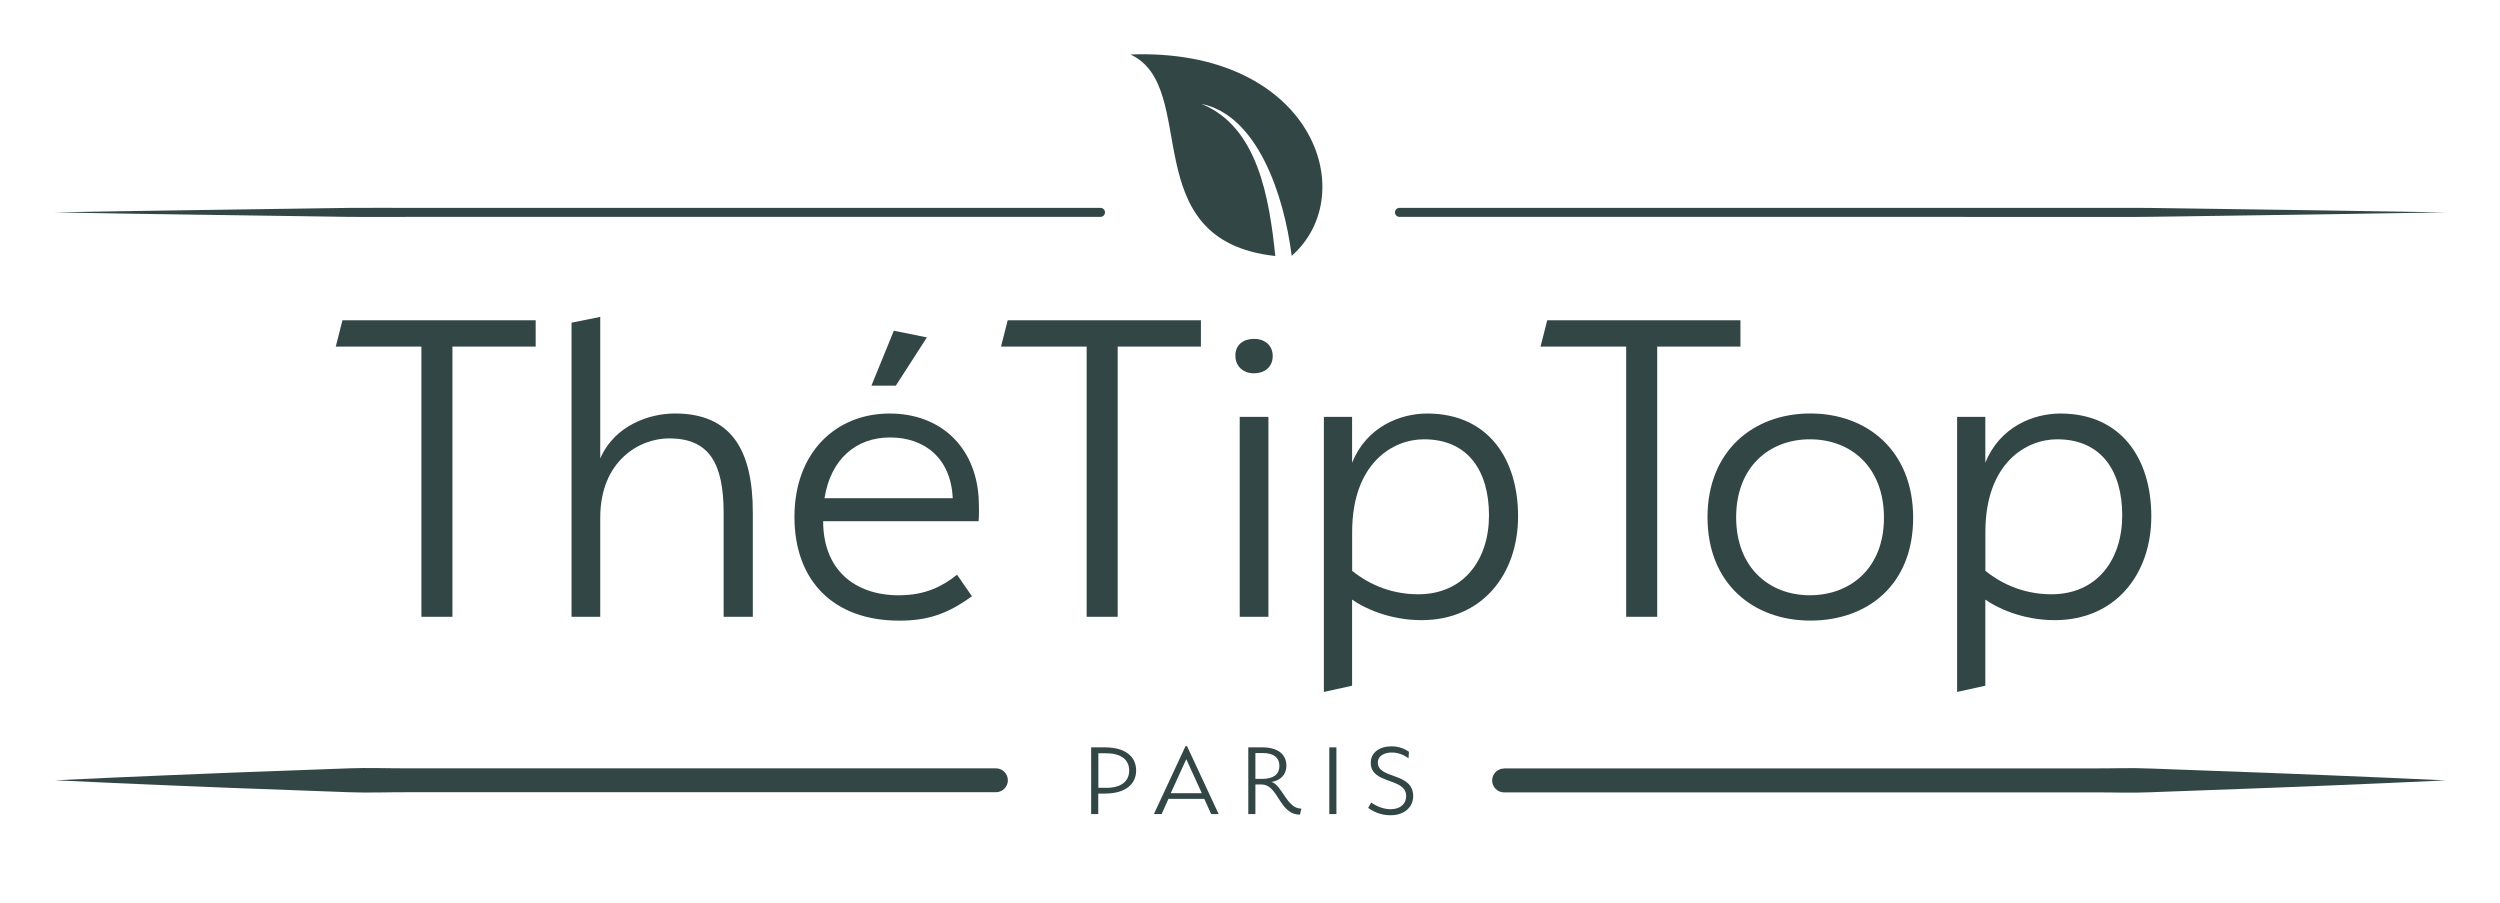 <?xml version="1.0" encoding="UTF-8"?><svg id="p" xmlns="http://www.w3.org/2000/svg" viewBox="0 0 460.73 166.47"><path d="M10,143.81c7.23-.34,14.46-.69,21.69-.97,7.23-.31,14.46-.58,21.69-.84l10.85-.4c3.62-.14,7.23.01,10.85,0h108.46c1.22,0,2.2.99,2.2,2.2s-.99,2.2-2.2,2.2h-108.46c-3.62-.01-7.23.14-10.85,0l-10.85-.4c-7.23-.26-14.46-.52-21.69-.84-7.23-.28-14.46-.63-21.69-.97Z" style="fill:#334646; stroke-width:0px;"/><path d="M277.19,141.61h108.46c3.62.02,7.23-.14,10.85.03l10.85.4c7.23.26,14.46.53,21.69.83,7.23.28,14.46.62,21.69.95-7.23.32-14.46.67-21.69.95-7.23.3-14.46.57-21.69.83l-10.85.4c-3.62.17-7.23.01-10.85.03h-108.46c-1.22,0-2.2-.99-2.2-2.2s.99-2.2,2.2-2.2Z" style="fill:#334646; stroke-width:0px;"/><path d="M203.61,146.26h-1.21v3.77h-1.31v-12.3h2.52c3.85,0,5.77,1.75,5.77,4.26s-1.94,4.26-5.77,4.26ZM203.91,138.82h-1.49v6.37h1.49c2.68,0,4.19-1.19,4.19-3.19s-1.51-3.17-4.19-3.17Z" style="fill:#334646; stroke-width:0px;"/><path d="M223.21,150.03l-1.27-2.8h-6.61l-1.25,2.8h-1.43l5.83-12.52h.28l5.83,12.52h-1.39ZM215.77,146.18h5.71l-2.86-6.27-2.86,6.27Z" style="fill:#334646; stroke-width:0px;"/><path d="M232.51,144.57h-1.15v5.46h-1.31v-12.3h2.58c2.74,0,4.44,1.19,4.44,3.39,0,1.71-1.17,2.74-2.74,2.98,1.98.63,2.84,4.96,5.5,4.92l-.26,1.11c-3.85,0-3.97-5.55-7.06-5.55ZM232.75,138.78h-1.39v4.76h1.27c1.98,0,3.15-.79,3.15-2.38s-1.13-2.38-3.03-2.38Z" style="fill:#334646; stroke-width:0px;"/><path d="M244.98,137.73h1.31v12.3h-1.31v-12.3Z" style="fill:#334646; stroke-width:0px;"/><path d="M259.58,139.75c-.85-.63-1.94-1.07-3.07-1.07-1.19,0-2.58.48-2.58,1.88,0,3.05,6.51,1.73,6.51,6.15,0,2.06-1.65,3.53-4.15,3.53-1.37,0-2.74-.34-4.15-1.35l.56-.99c1.15.81,2.46,1.23,3.57,1.23,1.84,0,2.88-1.03,2.88-2.42,0-3.47-6.53-2.1-6.53-6.13,0-1.92,1.63-3.04,3.83-3.04,1.33,0,2.46.46,3.21,1.01-.02.4-.06.79-.08,1.19Z" style="fill:#334646; stroke-width:0px;"/><path d="M83.39,113.67h-5.73v-49.8h-15.78l1.23-4.85h35.61v4.85h-15.34v49.8Z" style="fill:#334646; stroke-width:0px;"/><path d="M133.36,94.54c0-9.26-2.73-13.75-10.05-13.75-5.47,0-12.69,4.14-12.69,14.63v18.25h-5.29v-54.21l5.29-1.06v26.09c2.73-6.26,9.26-8.29,13.75-8.29,10.31,0,14.37,6.61,14.37,18.25v19.22h-5.38v-19.13Z" style="fill:#334646; stroke-width:0px;"/><path d="M165.71,109.7c4.85,0,8.02-1.67,10.67-3.79l2.73,3.97c-4.67,3.44-8.46,4.5-13.4,4.5-12.08,0-19.3-7.32-19.3-19.13s7.58-19.04,17.54-19.04c9.34,0,15.78,6.08,16.4,15.43.09,1.67.09,3.7,0,4.41h-28.65c0,8.81,5.64,13.66,14.02,13.66ZM151.96,91.81h23.62c-.35-7.49-5.29-11.19-11.55-11.19s-10.93,3.97-12.08,11.19ZM164.74,60.95l6.08,1.23-5.73,8.9h-4.5l4.14-10.14Z" style="fill:#334646; stroke-width:0px;"/><path d="M205.99,113.67h-5.73v-49.8h-15.78l1.23-4.85h35.61v4.85h-15.34v49.8Z" style="fill:#334646; stroke-width:0px;"/><path d="M231.11,68.8c-1.94,0-3.44-1.23-3.44-3.26s1.5-3.09,3.44-3.09,3.44,1.15,3.44,3.17-1.5,3.17-3.44,3.17ZM228.47,76.82h5.29v36.85h-5.29v-36.85Z" style="fill:#334646; stroke-width:0px;"/><path d="M279.77,95.16c0,10.67-6.61,19.13-17.81,19.13-6.08,0-10.84-2.38-12.78-3.79v15.87l-5.2,1.15v-50.69h5.2v8.46c2.64-6.61,8.82-9.08,13.84-9.08,11.11,0,16.75,8.2,16.75,18.95ZM262.41,80.96c-5.73,0-13.22,4.41-13.22,17.1v7.14c2.38,1.94,6.52,4.32,12.17,4.32,8.46,0,13.05-6.44,13.05-14.54s-3.79-14.02-11.99-14.02Z" style="fill:#334646; stroke-width:0px;"/><path d="M305.42,113.67h-5.73v-49.8h-15.78l1.23-4.85h35.61v4.85h-15.34v49.8Z" style="fill:#334646; stroke-width:0px;"/><path d="M333.63,114.37c-10.49,0-18.95-6.79-18.95-19.04s8.46-19.13,18.95-19.13,18.95,6.88,18.95,19.22-8.37,18.95-18.95,18.95ZM333.54,80.96c-7.49,0-13.58,5.11-13.58,14.37s6.08,14.37,13.58,14.37,13.66-5.02,13.66-14.28-5.99-14.46-13.66-14.46Z" style="fill:#334646; stroke-width:0px;"/><path d="M396.47,95.16c0,10.67-6.61,19.13-17.81,19.13-6.08,0-10.84-2.38-12.78-3.79v15.87l-5.2,1.15v-50.69h5.2v8.46c2.64-6.61,8.82-9.08,13.84-9.08,11.11,0,16.75,8.2,16.75,18.95ZM379.11,80.96c-5.73,0-13.22,4.41-13.22,17.1v7.14c2.38,1.94,6.52,4.32,12.17,4.32,8.46,0,13.05-6.44,13.05-14.54s-3.79-14.02-11.99-14.02Z" style="fill:#334646; stroke-width:0px;"/><path d="M10,39.14c16.07-.3,32.14-.5,48.2-.74,8.03-.18,16.07-.06,24.1-.09h120.51c.46,0,.83.37.83.83s-.37.83-.83.83h-120.51c-8.03-.03-16.07.1-24.1-.09-16.07-.24-32.14-.43-48.2-.74Z" style="fill:#334646; stroke-width:0px;"/><path d="M257.91,38.31h132.56c4.02-.03,8.03.04,12.05.1,16.07.24,32.14.44,48.2.73-16.07.29-32.14.49-48.2.73-4.02.06-8.03.13-12.05.11h-12.05s-24.1-.01-24.1-.01h-96.41c-.46,0-.83-.37-.83-.83s.37-.83.83-.83Z" style="fill:#334646; stroke-width:0px;"/><path d="M208.33,10.04c13,6,.51,34.28,26.7,37.14-1.11-10.59-3.18-23.83-13.63-28.04,10.26,2.08,15.21,16.61,16.65,28.01,13.09-11.54,3.58-38.35-29.73-37.11Z" style="fill:#334646; stroke-width:0px;"/></svg>